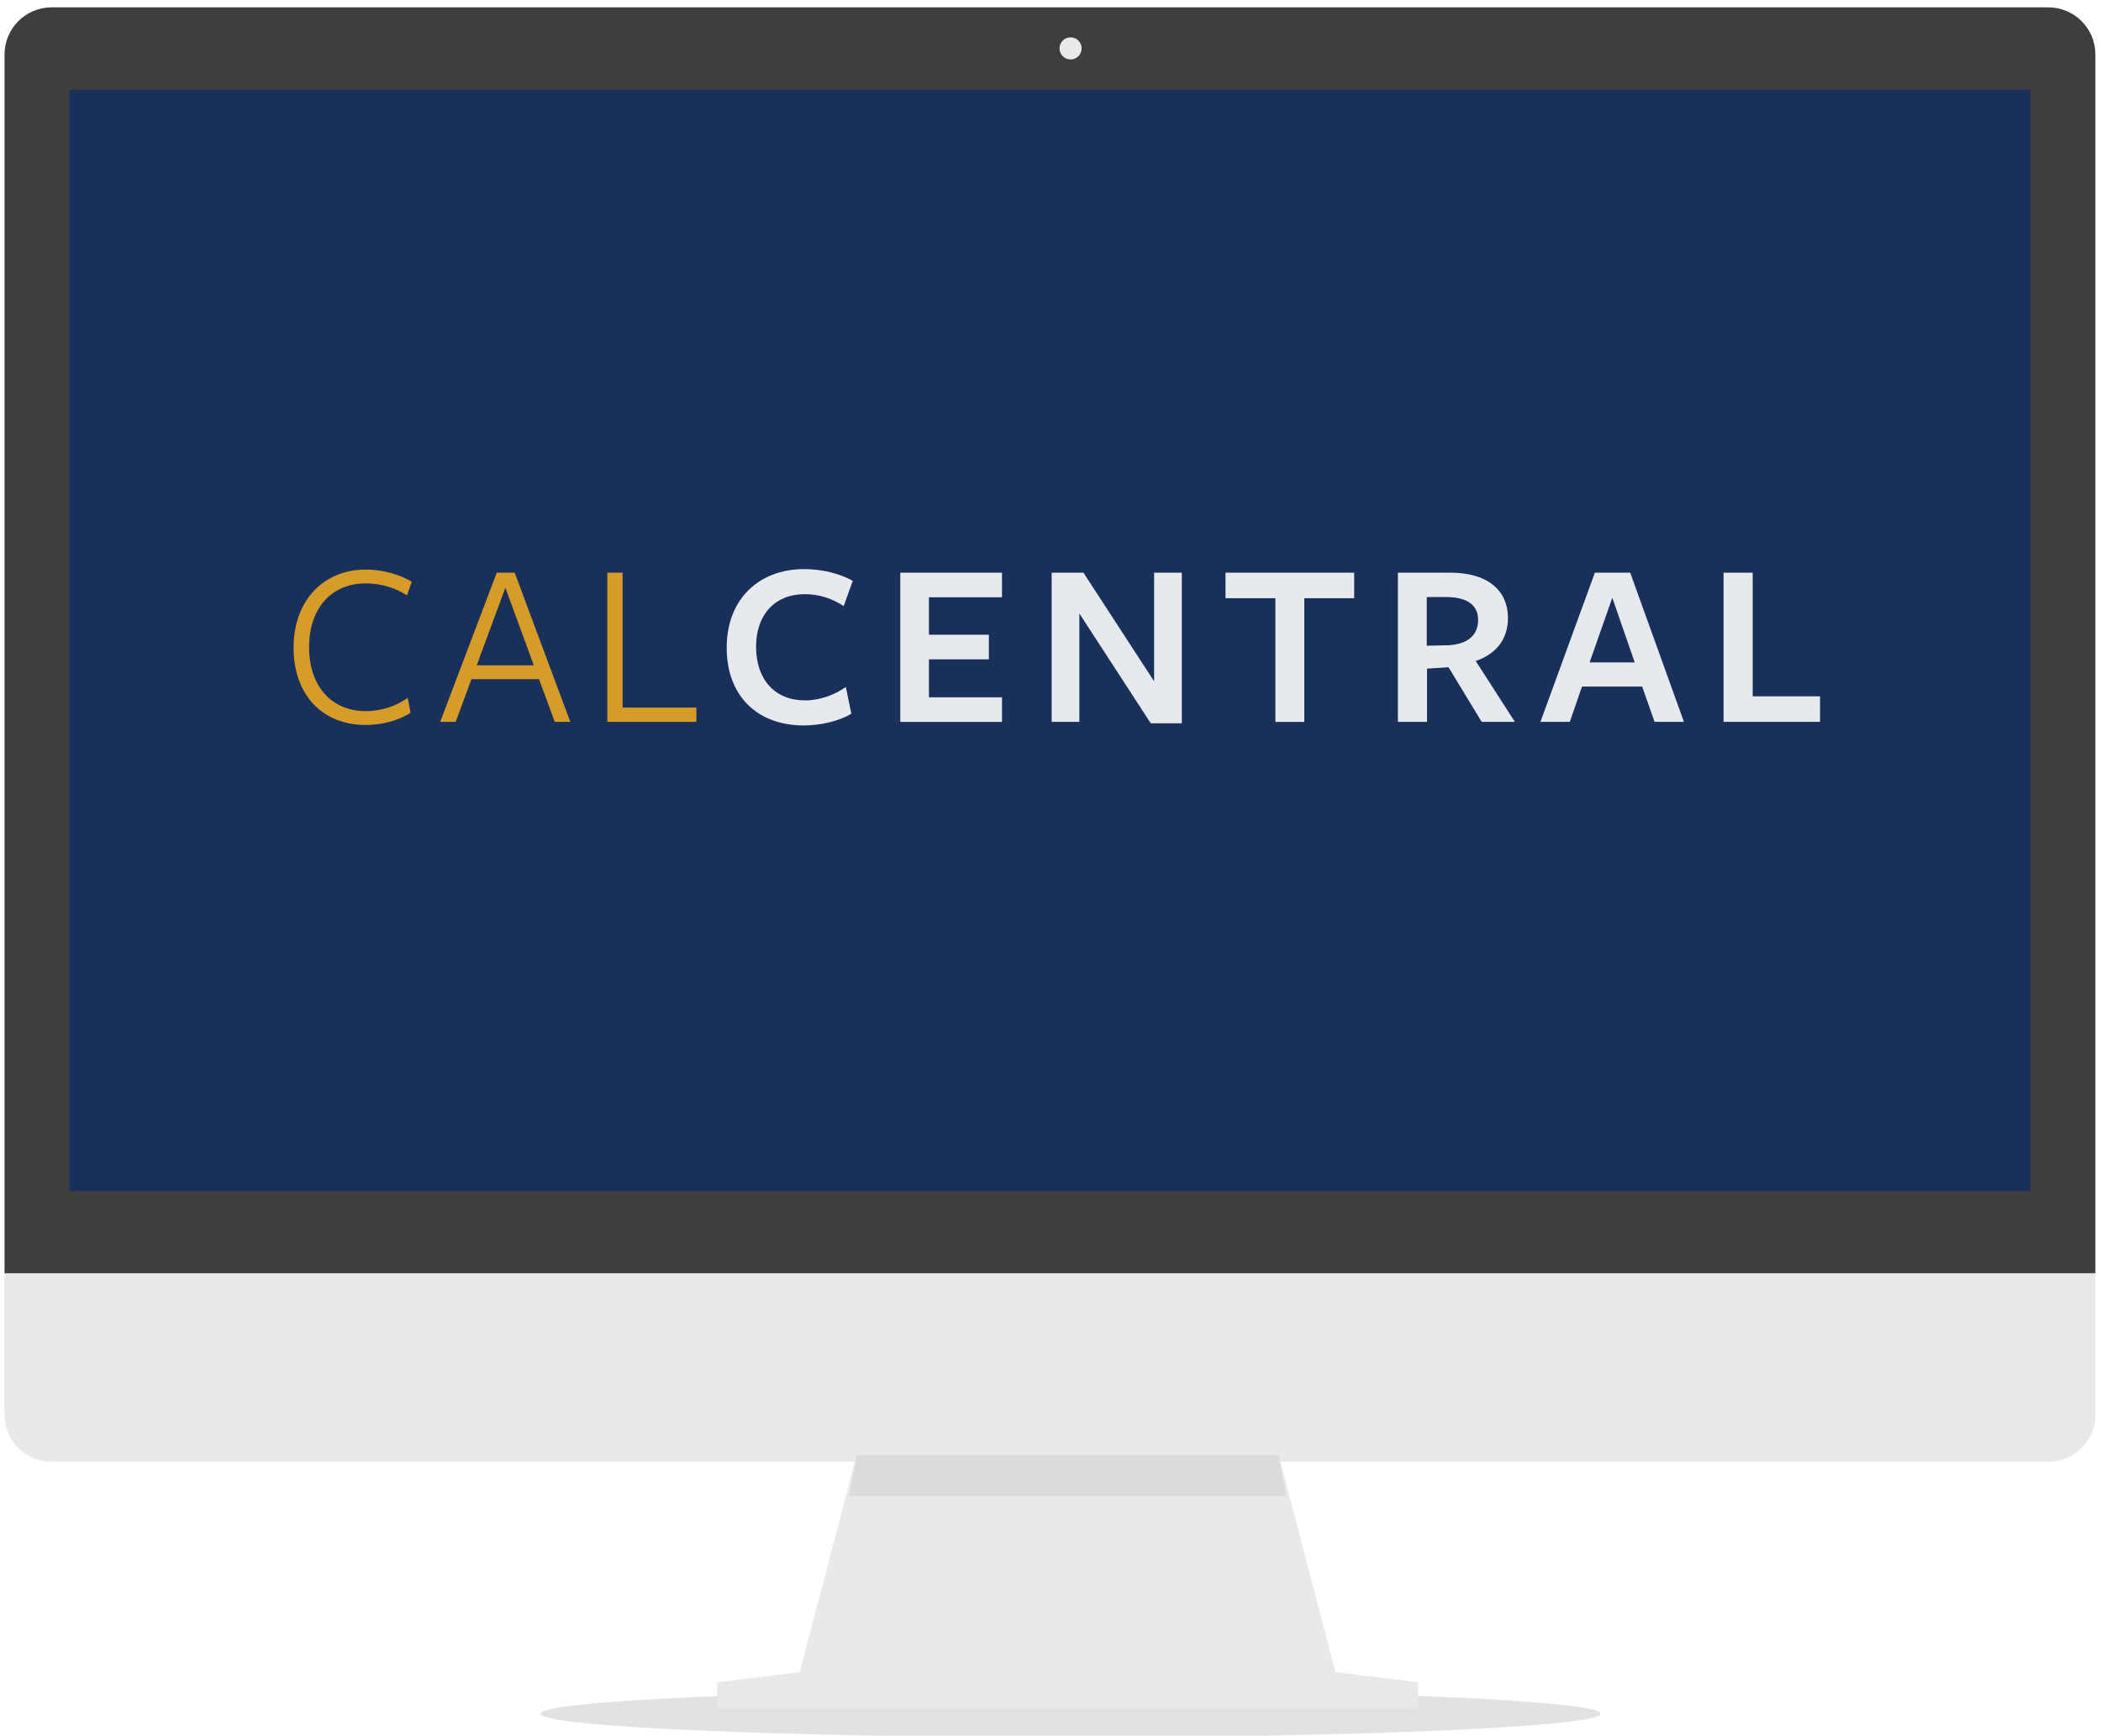 <?xml version="1.0" encoding="iso-8859-1"?>
<!-- Generator: Adobe Illustrator 18.1.0, SVG Export Plug-In . SVG Version: 6.00 Build 0)  -->
<svg version="1.1" id="Layer_1" xmlns="http://www.w3.org/2000/svg" xmlns:xlink="http://www.w3.org/1999/xlink" x="0px" y="0px"
	 viewBox="0 0 305 252" style="enable-background:new 0 0 305 252;" xml:space="preserve">
<path style="opacity:0.15;fill-rule:evenodd;clip-rule:evenodd;fill:#3E3E3E;" d="M155.415,245.396c42.498,0,76.95,1.531,76.95,3.42
	c0,1.889-34.452,3.42-76.95,3.42c-42.498,0-76.95-1.531-76.95-3.42C78.465,246.928,112.917,245.396,155.415,245.396z"/>
<path style="fill-rule:evenodd;clip-rule:evenodd;fill:#3E3E3E;" d="M0.66,184.892V7.906c0-3.777,3.062-6.84,6.84-6.84h289.845
	c3.778,0,6.84,3.062,6.84,6.84v176.985H0.66z"/>
<path style="fill-rule:evenodd;clip-rule:evenodd;fill:#E9E9E9;" d="M297.345,212.251H7.5c-3.777,0-6.84-3.062-6.84-6.84v-20.52
	h303.524v20.52C304.185,209.189,301.123,212.251,297.345,212.251z"/>
<path style="fill-rule:evenodd;clip-rule:evenodd;fill:#E9E9E9;" d="M104.115,248.017v-3.767l11.981-1.464l8.264-31.535h61.259
	l8.263,31.535l11.982,1.464v3.767H104.115z"/>
<path style="fill-rule:evenodd;clip-rule:evenodd;fill:#E9E9E9;" d="M155.415,5.423c0.887,0,1.605,0.719,1.605,1.605
	c0,0.887-0.719,1.605-1.605,1.605c-0.887,0-1.605-0.719-1.605-1.605C153.81,6.142,154.528,5.423,155.415,5.423z"/>
<path style="fill-rule:evenodd;clip-rule:evenodd;fill:#18305A;" d="M294.78,13.036v159.885H10.065V13.036H294.78z"/>
<path style="opacity:0.08;fill-rule:evenodd;clip-rule:evenodd;fill:#3E3E3E;" d="M123.241,217.222l1.119-5.971h61.259l1.118,5.971
	H123.241z"/>
<path style="fill:#D79B28;" d="M59.083,86.439c-1.733-1.109-3.744-1.733-6.031-1.733c-4.714,0-8.18,3.362-8.18,9.255
	c0,5.719,3.293,9.289,8.25,9.289c2.357,0,4.575-0.831,6.066-1.94l0.415,2.184c-1.594,1.039-3.986,1.768-6.516,1.768
	c-6.274,0-10.469-4.368-10.469-11.231c0-6.898,4.402-11.335,10.469-11.335c2.634,0,5.095,0.797,6.69,1.768
	C59.776,84.463,59.083,86.439,59.083,86.439z M82.791,104.81h-2.253l-2.288-6.205h-9.809l-2.287,6.205H63.9l8.216-21.664h2.6
	C74.715,83.146,82.791,104.81,82.791,104.81z M73.363,85.33l-4.159,11.266h8.284C77.488,96.596,73.363,85.33,73.363,85.33z
	 M88.164,104.81V83.146h2.218v19.584h10.711v2.08C101.093,104.81,88.164,104.81,88.164,104.81z"/>
<path style="fill:#E6E9EE;" d="M122.479,87.999c-1.733-1.144-3.605-1.733-5.685-1.733c-4.229,0-7.036,2.912-7.036,7.626
	c0,4.784,2.738,7.799,7.106,7.799c2.218,0,4.333-0.832,5.927-1.94l0.797,3.882c-1.732,1.04-4.437,1.698-6.898,1.698
	c-6.655,0-11.196-4.193-11.196-11.3c0-6.932,4.541-11.404,11.3-11.404c2.53,0,5.13,0.659,7.002,1.698
	C123.796,84.325,122.479,87.999,122.479,87.999z M130.693,104.81V83.146h14.767v3.57h-10.607v5.443h8.701v3.57h-8.701v5.512h10.607
	v3.57h-14.767L130.693,104.81z M167.54,83.146h4.021v21.872h-4.506L156.69,89.073v15.737h-4.021V83.147h4.611l10.26,15.771
	L167.54,83.146L167.54,83.146z M189.342,86.855v17.956h-4.194V86.855h-7.244v-3.709h18.683v3.709H189.342L189.342,86.855z
	 M207.159,104.81h-4.229V83.146h7.591c5.477,0,8.388,2.6,8.388,6.586c0,3.085-1.733,5.233-4.679,6.239l5.685,8.839h-4.818
	l-4.819-7.938l-3.119,0.208L207.159,104.81L207.159,104.81z M210.278,93.683c2.6-0.138,4.298-1.317,4.298-3.674
	c0-2.253-1.698-3.328-4.714-3.328h-2.739v7.072L210.278,93.683L210.278,93.683z M244.455,104.81h-4.264l-1.802-5.13h-8.735
	l-1.768,5.13h-4.264l7.903-21.664h5.13L244.455,104.81z M234.056,86.786l-3.294,9.393h6.551L234.056,86.786L234.056,86.786z
	 M250.208,104.81V83.146h4.229v17.955h9.775v3.709H250.208z"/>
</svg>
